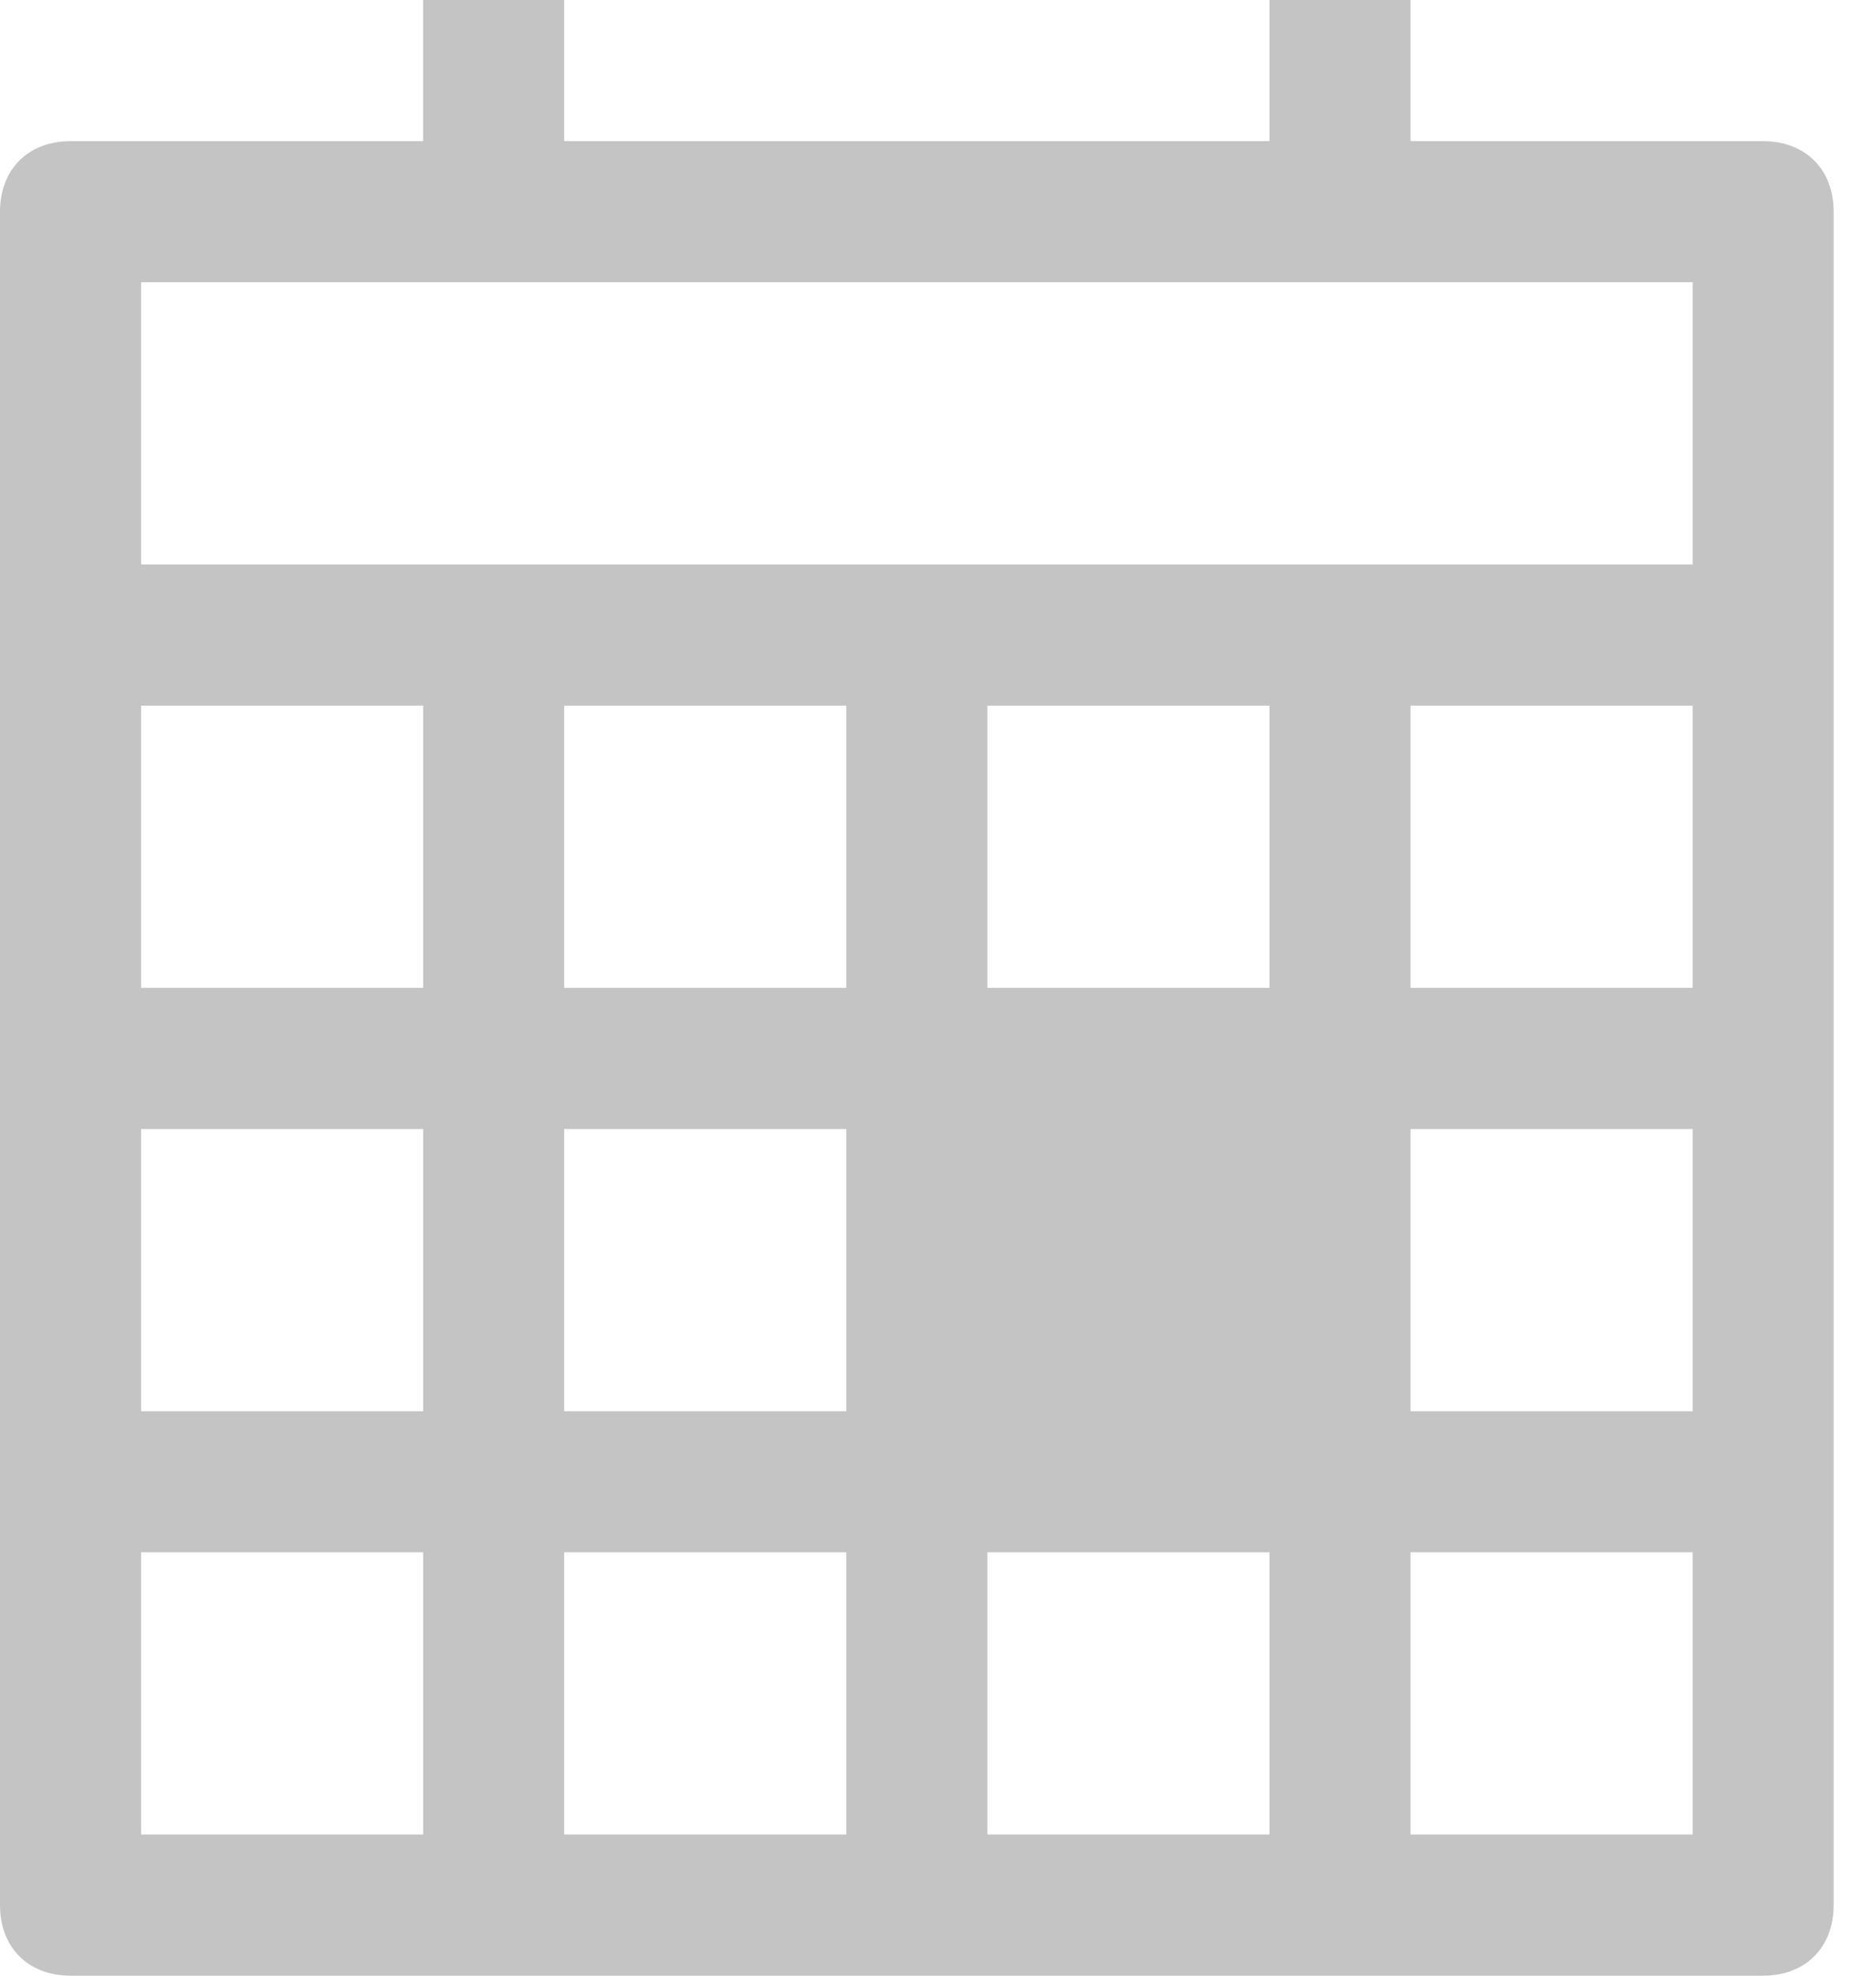 <!-- Generated by IcoMoon.io -->
<svg version="1.1" xmlns="http://www.w3.org/2000/svg" width="19" height="20" viewBox="0 0 19 20">
<title>icon-calendar</title>
<path fill="#c4c4c4" d="M17.857 1.429h-17.143c-0.429 0-0.714 0.286-0.714 0.714v17.143c0 0.429 0.286 0.714 0.714 0.714h17.143c0.429 0 0.714-0.286 0.714-0.714v-17.143c0-0.429-0.286-0.714-0.714-0.714zM5.714 11.429h2.857v2.857h-2.857v-2.857zM4.286 14.286h-2.857v-2.857h2.857v2.857zM10 10v-2.857h2.857v2.857h-2.857zM8.571 10h-2.857v-2.857h2.857v2.857zM4.286 10h-2.857v-2.857h2.857v2.857zM1.429 18.571v-2.857h2.857v2.857h-2.857zM5.714 18.571v-2.857h2.857v2.857h-2.857zM10 18.571v-2.857h2.857v2.857h-2.857zM17.143 18.571h-2.857v-2.857h2.857v2.857zM17.143 14.286h-2.857v-2.857h2.857v2.857zM17.143 10h-2.857v-2.857h2.857v2.857zM17.143 5.714h-15.714v-2.857h15.714v2.857zM5.714 1.429h-1.429v-1.429h1.429v1.429zM14.286 1.429h-1.429v-1.429h1.429v1.429z"></path>
</svg>
